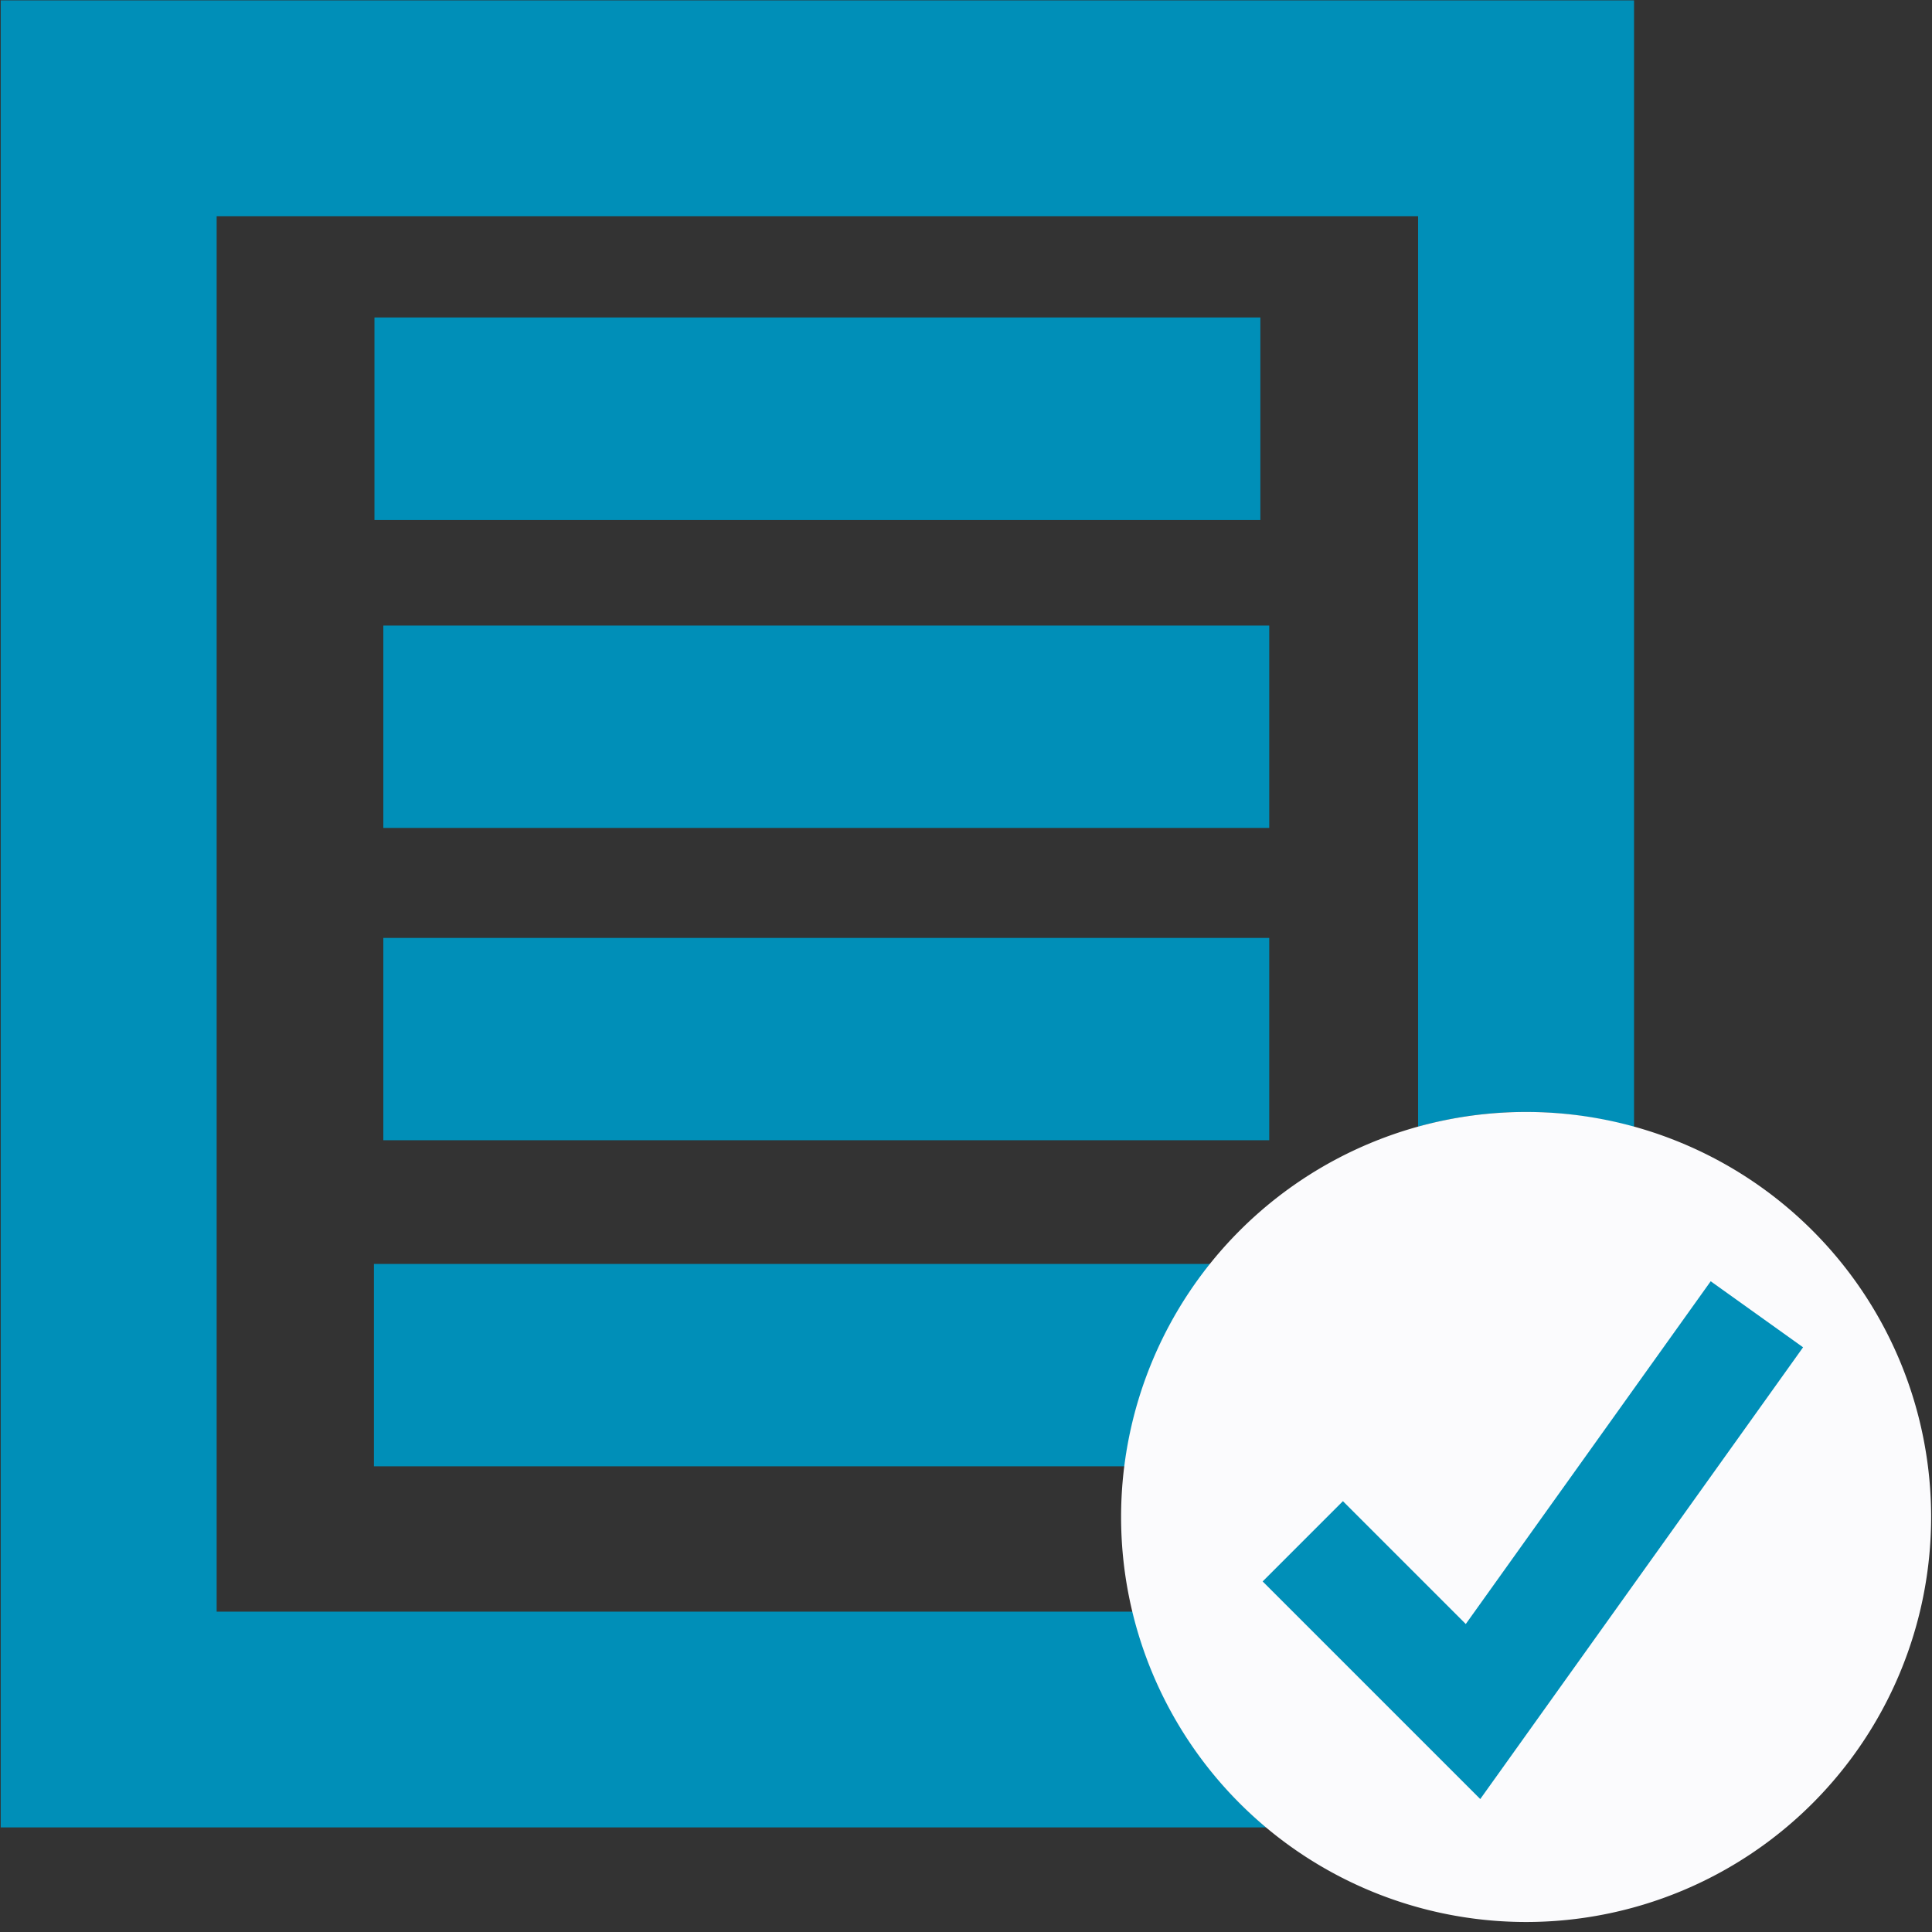 <?xml version="1.0" encoding="UTF-8" standalone="no"?>
<svg
   xmlns:dc="http://purl.org/dc/elements/1.1/"
   xmlns:cc="http://creativecommons.org/ns#"
   xmlns:rdf="http://www.w3.org/1999/02/22-rdf-syntax-ns#"
   xmlns:svg="http://www.w3.org/2000/svg"
   xmlns="http://www.w3.org/2000/svg"
   xmlns:sodipodi="http://sodipodi.sourceforge.net/DTD/sodipodi-0.dtd"
   xmlns:inkscape="http://www.inkscape.org/namespaces/inkscape"
   id="visual"
   viewBox="0 0 22 22"
   version="1.1"
   sodipodi:docname="result.svg"
   inkscape:version="0.92.3 (2405546, 2018-03-11)">
  <rect x="0" y="0" width="22" height="22" fill="#333333" stroke="none"/>
  <sodipodi:namedview
     pagecolor="#ffffff"
     bordercolor="#666666"
     borderopacity="1"
     objecttolerance="10"
     gridtolerance="10"
     guidetolerance="10"
     inkscape:pageopacity="0"
     inkscape:pageshadow="2"
     inkscape:window-width="1680"
     inkscape:window-height="987"
     id="namedview23"
     showgrid="false"
     inkscape:zoom="16"
     inkscape:cx="23.997584"
     inkscape:cy="4.318882"
     inkscape:window-x="1912"
     inkscape:window-y="-8"
     inkscape:window-maximized="1"
     inkscape:current-layer="visual" />
  <defs
     id="defs4">
    <style
       id="style2">.cls-1{fill:none;stroke:#d9d9d9;stroke-miterlimit:10;stroke-width:2px;}.cls-2{fill:#fbfbfd;}</style>
  </defs>
  <path
     style="color:#000000;font-style:normal;font-variant:normal;font-weight:normal;font-stretch:normal;font-size:medium;line-height:normal;font-family:sans-serif;font-variant-ligatures:normal;font-variant-position:normal;font-variant-caps:normal;font-variant-numeric:normal;font-variant-alternates:normal;font-feature-settings:normal;text-indent:0;text-align:start;text-decoration:none;text-decoration-line:none;text-decoration-style:solid;text-decoration-color:#000000;letter-spacing:normal;word-spacing:normal;text-transform:none;writing-mode:lr-tb;direction:ltr;text-orientation:mixed;dominant-baseline:auto;baseline-shift:baseline;text-anchor:start;white-space:normal;shape-padding:0;clip-rule:nonzero;display:inline;overflow:visible;visibility:visible;opacity:1;isolation:auto;mix-blend-mode:normal;color-interpolation:sRGB;color-interpolation-filters:linearRGB;solid-color:#000000;solid-opacity:1;vector-effect:none;fill:#008fb8;fill-opacity:1;fill-rule:nonzero;stroke:none;stroke-width:2.458px;stroke-linecap:butt;stroke-linejoin:miter;stroke-miterlimit:10;stroke-dasharray:none;stroke-dashoffset:0;stroke-opacity:1;color-rendering:auto;image-rendering:auto;shape-rendering:auto;text-rendering:auto;enable-background:accumulate"
     d="M 0.008 0.004 L 0.008 1.234 L 0.008 20.809 L 14.418 20.809 A 4.612 4.612 0 0 1 12.9 18.352 L 2.467 18.352 L 2.467 2.463 L 16.148 2.463 L 16.148 12.83 A 4.612 4.612 0 0 1 17.379 12.662 A 4.612 4.612 0 0 1 18.607 12.834 L 18.607 0.004 L 0.008 0.004 z M 4.264 3.615 L 4.264 5.922 L 14.352 5.922 L 14.352 3.615 L 4.264 3.615 z M 4.365 7.123 L 4.365 9.428 L 14.453 9.428 L 14.453 7.123 L 4.365 7.123 z M 4.365 10.68 L 4.365 12.984 L 14.453 12.984 L 14.453 10.68 L 4.365 10.68 z M 4.258 14.393 L 4.258 16.697 L 12.807 16.697 A 4.612 4.612 0 0 1 13.783 14.393 L 4.258 14.393 z "
     id="rect6" />
  <path
     style="fill:#fbfbfd;stroke-width:1.153"
     d="m 21.99,17.274 a 4.612,4.612 0 0 1 -4.612,4.612 4.612,4.612 0 0 1 -4.612,-4.612 4.612,4.612 0 0 1 4.612,-4.612 4.612,4.612 0 0 1 4.612,4.612 z"
     id="circle16" />
  <path
     style="color:#000000;font-style:normal;font-variant:normal;font-weight:normal;font-stretch:normal;font-size:medium;line-height:normal;font-family:sans-serif;font-variant-ligatures:normal;font-variant-position:normal;font-variant-caps:normal;font-variant-numeric:normal;font-variant-alternates:normal;font-feature-settings:normal;text-indent:0;text-align:start;text-decoration:none;text-decoration-line:none;text-decoration-style:solid;text-decoration-color:#000000;letter-spacing:normal;word-spacing:normal;text-transform:none;writing-mode:lr-tb;direction:ltr;text-orientation:mixed;dominant-baseline:auto;baseline-shift:baseline;text-anchor:start;white-space:normal;shape-padding:0;clip-rule:nonzero;display:inline;overflow:visible;visibility:visible;opacity:1;isolation:auto;mix-blend-mode:normal;color-interpolation:sRGB;color-interpolation-filters:linearRGB;solid-color:#000000;solid-opacity:1;vector-effect:none;fill:#008fb8;fill-opacity:1;fill-rule:nonzero;stroke:none;stroke-width:1.293px;stroke-linecap:butt;stroke-linejoin:miter;stroke-miterlimit:10;stroke-dasharray:none;stroke-dashoffset:0;stroke-opacity:1;color-rendering:auto;image-rendering:auto;shape-rendering:auto;text-rendering:auto;enable-background:accumulate"
     d="m 19.48,14.59 -2.789,3.903 -1.399,-1.399 -0.914,0.914 2.478,2.478 3.676,-5.144 z"
     id="polyline10"
     inkscape:connector-curvature="0" />
</svg>
